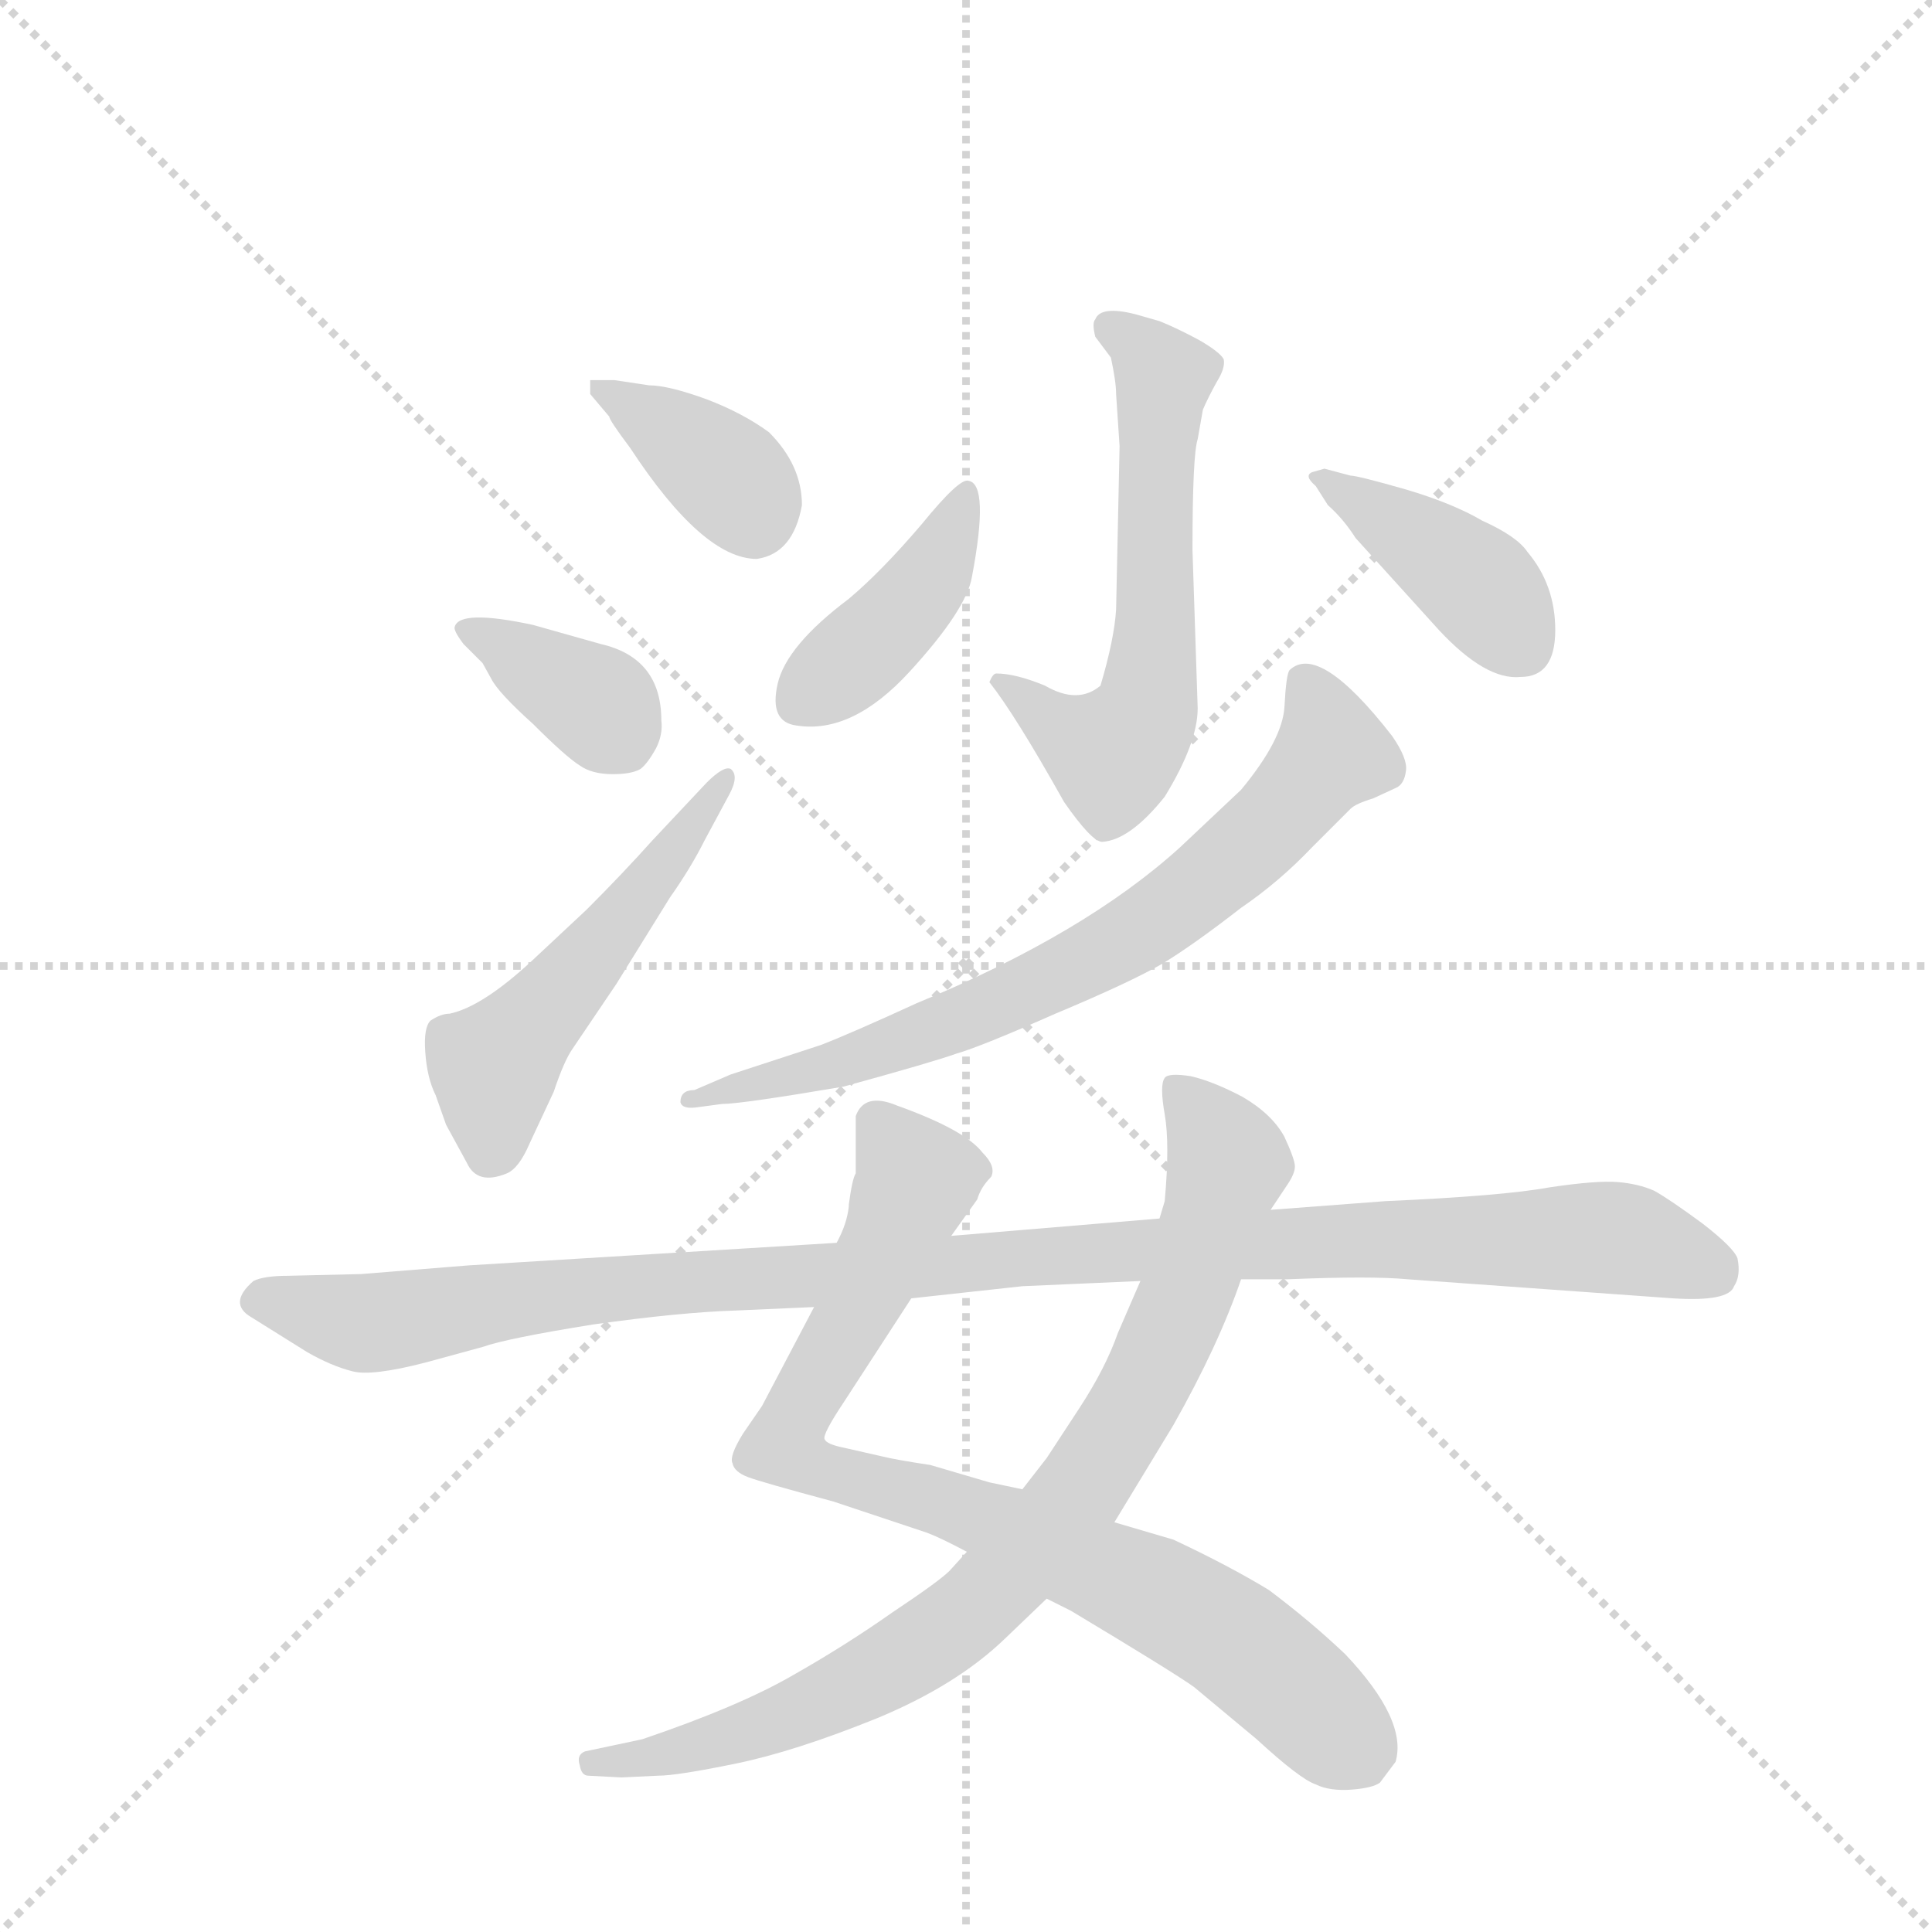 <svg version="1.1" viewBox="0 0 1024 1024" xmlns="http://www.w3.org/2000/svg">
  <g stroke="lightgray" stroke-dasharray="1,1" stroke-width="1" transform="scale(4, 4)">
    <line x1="0" y1="0" x2="256" y2="256"></line>
    <line x1="256" y1="0" x2="0" y2="256"></line>
    <line x1="128" y1="0" x2="128" y2="256"></line>
    <line x1="0" y1="128" x2="256" y2="128"></line>
  </g>
  <g transform="scale(0.92, -0.92) translate(60, -900)">
    <style type="text/css">
      
        @keyframes keyframes0 {
          from {
            stroke: blue;
            stroke-dashoffset: 375;
            stroke-width: 128;
          }
          55% {
            animation-timing-function: step-end;
            stroke: blue;
            stroke-dashoffset: 0;
            stroke-width: 128;
          }
          to {
            stroke: black;
            stroke-width: 1024;
          }
        }
        #make-me-a-hanzi-animation-0 {
          animation: keyframes0 0.555s both;
          animation-delay: 0s;
          animation-timing-function: linear;
        }
      
        @keyframes keyframes1 {
          from {
            stroke: blue;
            stroke-dashoffset: 369;
            stroke-width: 128;
          }
          55% {
            animation-timing-function: step-end;
            stroke: blue;
            stroke-dashoffset: 0;
            stroke-width: 128;
          }
          to {
            stroke: black;
            stroke-width: 1024;
          }
        }
        #make-me-a-hanzi-animation-1 {
          animation: keyframes1 0.55s both;
          animation-delay: 0.555s;
          animation-timing-function: linear;
        }
      
        @keyframes keyframes2 {
          from {
            stroke: blue;
            stroke-dashoffset: 517;
            stroke-width: 128;
          }
          63% {
            animation-timing-function: step-end;
            stroke: blue;
            stroke-dashoffset: 0;
            stroke-width: 128;
          }
          to {
            stroke: black;
            stroke-width: 1024;
          }
        }
        #make-me-a-hanzi-animation-2 {
          animation: keyframes2 0.671s both;
          animation-delay: 1.105s;
          animation-timing-function: linear;
        }
      
        @keyframes keyframes3 {
          from {
            stroke: blue;
            stroke-dashoffset: 600;
            stroke-width: 128;
          }
          66% {
            animation-timing-function: step-end;
            stroke: blue;
            stroke-dashoffset: 0;
            stroke-width: 128;
          }
          to {
            stroke: black;
            stroke-width: 1024;
          }
        }
        #make-me-a-hanzi-animation-3 {
          animation: keyframes3 0.738s both;
          animation-delay: 1.776s;
          animation-timing-function: linear;
        }
      
        @keyframes keyframes4 {
          from {
            stroke: blue;
            stroke-dashoffset: 412;
            stroke-width: 128;
          }
          57% {
            animation-timing-function: step-end;
            stroke: blue;
            stroke-dashoffset: 0;
            stroke-width: 128;
          }
          to {
            stroke: black;
            stroke-width: 1024;
          }
        }
        #make-me-a-hanzi-animation-4 {
          animation: keyframes4 0.585s both;
          animation-delay: 2.514s;
          animation-timing-function: linear;
        }
      
        @keyframes keyframes5 {
          from {
            stroke: blue;
            stroke-dashoffset: 410;
            stroke-width: 128;
          }
          57% {
            animation-timing-function: step-end;
            stroke: blue;
            stroke-dashoffset: 0;
            stroke-width: 128;
          }
          to {
            stroke: black;
            stroke-width: 1024;
          }
        }
        #make-me-a-hanzi-animation-5 {
          animation: keyframes5 0.584s both;
          animation-delay: 3.1s;
          animation-timing-function: linear;
        }
      
        @keyframes keyframes6 {
          from {
            stroke: blue;
            stroke-dashoffset: 731;
            stroke-width: 128;
          }
          70% {
            animation-timing-function: step-end;
            stroke: blue;
            stroke-dashoffset: 0;
            stroke-width: 128;
          }
          to {
            stroke: black;
            stroke-width: 1024;
          }
        }
        #make-me-a-hanzi-animation-6 {
          animation: keyframes6 0.845s both;
          animation-delay: 3.683s;
          animation-timing-function: linear;
        }
      
        @keyframes keyframes7 {
          from {
            stroke: blue;
            stroke-dashoffset: 847;
            stroke-width: 128;
          }
          73% {
            animation-timing-function: step-end;
            stroke: blue;
            stroke-dashoffset: 0;
            stroke-width: 128;
          }
          to {
            stroke: black;
            stroke-width: 1024;
          }
        }
        #make-me-a-hanzi-animation-7 {
          animation: keyframes7 0.939s both;
          animation-delay: 4.528s;
          animation-timing-function: linear;
        }
      
        @keyframes keyframes8 {
          from {
            stroke: blue;
            stroke-dashoffset: 847;
            stroke-width: 128;
          }
          73% {
            animation-timing-function: step-end;
            stroke: blue;
            stroke-dashoffset: 0;
            stroke-width: 128;
          }
          to {
            stroke: black;
            stroke-width: 1024;
          }
        }
        #make-me-a-hanzi-animation-8 {
          animation: keyframes8 0.939s both;
          animation-delay: 5.468s;
          animation-timing-function: linear;
        }
      
        @keyframes keyframes9 {
          from {
            stroke: blue;
            stroke-dashoffset: 1101;
            stroke-width: 128;
          }
          78% {
            animation-timing-function: step-end;
            stroke: blue;
            stroke-dashoffset: 0;
            stroke-width: 128;
          }
          to {
            stroke: black;
            stroke-width: 1024;
          }
        }
        #make-me-a-hanzi-animation-9 {
          animation: keyframes9 1.146s both;
          animation-delay: 6.407s;
          animation-timing-function: linear;
        }
      
    </style>
    
      <path d="M 402 609 Q 402 632 383 651 Q 368 662 347 670 Q 325 678 314 678 L 294 681 L 280 681 L 280 673 L 291 660 Q 291 658 303 642 Q 345 578 376 578 Q 397 581 402 609 Z" fill="lightgray"></path>
    
      <path d="M 202 539 Q 201 537 207 529 L 218 518 L 223 509 Q 227 501 247 483 Q 266 464 274 459 Q 281 454 293 454 Q 304 454 309 457 Q 313 460 318 469 Q 322 477 321 485 Q 321 521 286 529 L 247 540 Q 205 549 202 539 Z" fill="lightgray"></path>
    
      <path d="M 347 449 L 316 416 Q 299 397 278 376 L 247 347 Q 218 320 199 316 Q 194 316 188 312 Q 184 308 185 294 Q 186 279 191 269 L 197 252 L 209 230 Q 215 217 232 224 Q 239 227 245 241 L 259 271 Q 265 289 270 296 L 295 333 L 326 383 Q 338 400 346 416 L 360 442 Q 366 453 361 457 Q 357 459 347 449 Z" fill="lightgray"></path>
    
      <path d="M 630 492 L 627 583 Q 627 638 630 647 L 633 664 Q 636 671 641 680 Q 646 688 645 693 Q 643 697 631 704 Q 618 711 608 715 L 594 719 Q 574 724 571 716 Q 569 714 571 706 L 580 694 Q 583 680 583 673 L 585 643 L 583 549 Q 582 532 574 505 Q 561 494 542 505 Q 525 512 514 512 Q 512 512 510 507 Q 525 488 553 438 Q 569 415 575 415 Q 591 416 611 441 Q 630 472 630 492 Z" fill="lightgray"></path>
    
      <path d="M 498 623 Q 493 625 471 598 Q 448 571 429 555 Q 393 528 388 506 Q 383 484 399 482 Q 431 477 464 513 Q 497 549 500 568 Q 510 621 498 623 Z" fill="lightgray"></path>
    
      <path d="M 816 510 Q 836 510 836 537 Q 836 563 820 582 Q 814 591 794 600 Q 777 610 750 618 Q 722 626 718 626 L 703 630 L 696 628 Q 691 626 698 620 L 705 609 Q 714 601 721 590 L 769 537 Q 796 508 816 510 Z" fill="lightgray"></path>
    
      <path d="M 341 262 L 356 264 Q 367 264 426 274 Q 477 288 491 293 Q 505 297 548 316 Q 591 334 610 345 Q 628 356 655 377 Q 677 392 696 412 L 718 434 Q 721 437 731 440 L 744 446 Q 749 448 750 456 Q 751 463 742 476 Q 700 530 683 514 Q 681 512 680 493 Q 679 474 655 445 L 620 412 Q 565 362 468 322 Q 431 305 413 298 L 361 281 L 340 272 Q 332 272 332 265 Q 333 261 341 262 Z" fill="lightgray"></path>
    
      <path d="M 429 206 L 429 205 Q 428 195 422 184 L 409 147 L 379 90 L 368 74 Q 360 61 362 57 Q 363 52 371 49 Q 379 46 420 35 L 474 17 Q 482 14 497 6 L 543 -21 L 557 -28 Q 617 -64 628 -72 L 664 -102 Q 689 -125 698 -128 Q 706 -132 719 -131 Q 731 -130 735 -127 L 744 -115 Q 751 -91 715 -53 Q 695 -34 671 -16 Q 648 -2 616 13 L 582 23 L 529 42 L 510 46 L 476 56 Q 456 59 448 61 L 426 66 Q 416 68 415 71 Q 414 74 426 92 L 465 152 L 488 188 L 503 209 Q 505 216 511 222 Q 514 228 506 236 Q 496 249 457 263 Q 438 271 433 257 L 433 224 Q 431 221 429 206 Z" fill="lightgray"></path>
    
      <path d="M 497 6 L 487 -5 Q 481 -11 454 -29 Q 427 -48 397 -65 Q 366 -83 310 -102 L 277 -109 Q 272 -111 274 -117 Q 275 -123 279 -123 L 298 -124 L 319 -123 Q 330 -123 364 -116 Q 398 -109 445 -90 Q 491 -71 519 -44 L 543 -21 L 582 23 L 616 79 Q 642 125 655 163 L 672 203 L 682 218 Q 686 224 686 228 Q 686 232 680 245 Q 673 258 656 268 Q 639 277 626 280 Q 613 282 611 279 Q 608 275 611 258 Q 614 241 611 208 L 608 198 L 597 162 L 584 132 Q 577 112 562 89 L 543 60 L 529 42 L 497 6 Z" fill="lightgray"></path>
    
      <path d="M 422 184 L 210 171 L 148 166 L 106 165 Q 92 165 86 162 Q 71 149 85 141 L 117 121 Q 131 113 143 110 Q 154 107 185 115 L 218 124 Q 232 129 282 137 Q 332 144 364 145 L 409 147 L 465 152 L 529 159 L 597 162 L 655 163 L 682 163 Q 730 165 751 163 L 904 152 Q 936 150 939 159 Q 943 165 941 175 Q 939 181 921 195 Q 902 209 893 214 Q 884 218 872 219 Q 860 220 833 216 Q 806 211 738 208 L 672 203 L 608 198 L 488 188 L 422 184 Z" fill="lightgray"></path>
    
    
      <clipPath id="make-me-a-hanzi-clip-0">
        <path d="M 402 609 Q 402 632 383 651 Q 368 662 347 670 Q 325 678 314 678 L 294 681 L 280 681 L 280 673 L 291 660 Q 291 658 303 642 Q 345 578 376 578 Q 397 581 402 609 Z"></path>
      </clipPath>
      <path clip-path="url(#make-me-a-hanzi-clip-0)" d="M 287 677 L 359 626 L 375 600" fill="none" id="make-me-a-hanzi-animation-0" stroke-dasharray="247 494" stroke-linecap="round"></path>
    
      <clipPath id="make-me-a-hanzi-clip-1">
        <path d="M 202 539 Q 201 537 207 529 L 218 518 L 223 509 Q 227 501 247 483 Q 266 464 274 459 Q 281 454 293 454 Q 304 454 309 457 Q 313 460 318 469 Q 322 477 321 485 Q 321 521 286 529 L 247 540 Q 205 549 202 539 Z"></path>
      </clipPath>
      <path clip-path="url(#make-me-a-hanzi-clip-1)" d="M 209 536 L 233 528 L 282 496 L 300 473" fill="none" id="make-me-a-hanzi-animation-1" stroke-dasharray="241 482" stroke-linecap="round"></path>
    
      <clipPath id="make-me-a-hanzi-clip-2">
        <path d="M 347 449 L 316 416 Q 299 397 278 376 L 247 347 Q 218 320 199 316 Q 194 316 188 312 Q 184 308 185 294 Q 186 279 191 269 L 197 252 L 209 230 Q 215 217 232 224 Q 239 227 245 241 L 259 271 Q 265 289 270 296 L 295 333 L 326 383 Q 338 400 346 416 L 360 442 Q 366 453 361 457 Q 357 459 347 449 Z"></path>
      </clipPath>
      <path clip-path="url(#make-me-a-hanzi-clip-2)" d="M 223 237 L 224 276 L 230 291 L 360 450" fill="none" id="make-me-a-hanzi-animation-2" stroke-dasharray="389 778" stroke-linecap="round"></path>
    
      <clipPath id="make-me-a-hanzi-clip-3">
        <path d="M 630 492 L 627 583 Q 627 638 630 647 L 633 664 Q 636 671 641 680 Q 646 688 645 693 Q 643 697 631 704 Q 618 711 608 715 L 594 719 Q 574 724 571 716 Q 569 714 571 706 L 580 694 Q 583 680 583 673 L 585 643 L 583 549 Q 582 532 574 505 Q 561 494 542 505 Q 525 512 514 512 Q 512 512 510 507 Q 525 488 553 438 Q 569 415 575 415 Q 591 416 611 441 Q 630 472 630 492 Z"></path>
      </clipPath>
      <path clip-path="url(#make-me-a-hanzi-clip-3)" d="M 579 711 L 611 683 L 600 490 L 581 465 L 516 506" fill="none" id="make-me-a-hanzi-animation-3" stroke-dasharray="472 944" stroke-linecap="round"></path>
    
      <clipPath id="make-me-a-hanzi-clip-4">
        <path d="M 498 623 Q 493 625 471 598 Q 448 571 429 555 Q 393 528 388 506 Q 383 484 399 482 Q 431 477 464 513 Q 497 549 500 568 Q 510 621 498 623 Z"></path>
      </clipPath>
      <path clip-path="url(#make-me-a-hanzi-clip-4)" d="M 497 617 L 485 582 L 469 558 L 402 498" fill="none" id="make-me-a-hanzi-animation-4" stroke-dasharray="284 568" stroke-linecap="round"></path>
    
      <clipPath id="make-me-a-hanzi-clip-5">
        <path d="M 816 510 Q 836 510 836 537 Q 836 563 820 582 Q 814 591 794 600 Q 777 610 750 618 Q 722 626 718 626 L 703 630 L 696 628 Q 691 626 698 620 L 705 609 Q 714 601 721 590 L 769 537 Q 796 508 816 510 Z"></path>
      </clipPath>
      <path clip-path="url(#make-me-a-hanzi-clip-5)" d="M 701 625 L 789 565 L 817 527" fill="none" id="make-me-a-hanzi-animation-5" stroke-dasharray="282 564" stroke-linecap="round"></path>
    
      <clipPath id="make-me-a-hanzi-clip-6">
        <path d="M 341 262 L 356 264 Q 367 264 426 274 Q 477 288 491 293 Q 505 297 548 316 Q 591 334 610 345 Q 628 356 655 377 Q 677 392 696 412 L 718 434 Q 721 437 731 440 L 744 446 Q 749 448 750 456 Q 751 463 742 476 Q 700 530 683 514 Q 681 512 680 493 Q 679 474 655 445 L 620 412 Q 565 362 468 322 Q 431 305 413 298 L 361 281 L 340 272 Q 332 272 332 265 Q 333 261 341 262 Z"></path>
      </clipPath>
      <path clip-path="url(#make-me-a-hanzi-clip-6)" d="M 690 509 L 704 483 L 706 465 L 673 425 L 602 367 L 549 337 L 432 289 L 338 267" fill="none" id="make-me-a-hanzi-animation-6" stroke-dasharray="603 1206" stroke-linecap="round"></path>
    
      <clipPath id="make-me-a-hanzi-clip-7">
        <path d="M 429 206 L 429 205 Q 428 195 422 184 L 409 147 L 379 90 L 368 74 Q 360 61 362 57 Q 363 52 371 49 Q 379 46 420 35 L 474 17 Q 482 14 497 6 L 543 -21 L 557 -28 Q 617 -64 628 -72 L 664 -102 Q 689 -125 698 -128 Q 706 -132 719 -131 Q 731 -130 735 -127 L 744 -115 Q 751 -91 715 -53 Q 695 -34 671 -16 Q 648 -2 616 13 L 582 23 L 529 42 L 510 46 L 476 56 Q 456 59 448 61 L 426 66 Q 416 68 415 71 Q 414 74 426 92 L 465 152 L 488 188 L 503 209 Q 505 216 511 222 Q 514 228 506 236 Q 496 249 457 263 Q 438 271 433 257 L 433 224 Q 431 221 429 206 Z"></path>
      </clipPath>
      <path clip-path="url(#make-me-a-hanzi-clip-7)" d="M 447 252 L 468 221 L 392 67 L 415 52 L 488 33 L 610 -20 L 647 -42 L 724 -110" fill="none" id="make-me-a-hanzi-animation-7" stroke-dasharray="719 1438" stroke-linecap="round"></path>
    
      <clipPath id="make-me-a-hanzi-clip-8">
        <path d="M 497 6 L 487 -5 Q 481 -11 454 -29 Q 427 -48 397 -65 Q 366 -83 310 -102 L 277 -109 Q 272 -111 274 -117 Q 275 -123 279 -123 L 298 -124 L 319 -123 Q 330 -123 364 -116 Q 398 -109 445 -90 Q 491 -71 519 -44 L 543 -21 L 582 23 L 616 79 Q 642 125 655 163 L 672 203 L 682 218 Q 686 224 686 228 Q 686 232 680 245 Q 673 258 656 268 Q 639 277 626 280 Q 613 282 611 279 Q 608 275 611 258 Q 614 241 611 208 L 608 198 L 597 162 L 584 132 Q 577 112 562 89 L 543 60 L 529 42 L 497 6 Z"></path>
      </clipPath>
      <path clip-path="url(#make-me-a-hanzi-clip-8)" d="M 619 274 L 644 239 L 642 208 L 598 99 L 548 23 L 498 -30 L 443 -66 L 351 -105 L 282 -115" fill="none" id="make-me-a-hanzi-animation-8" stroke-dasharray="719 1438" stroke-linecap="round"></path>
    
      <clipPath id="make-me-a-hanzi-clip-9">
        <path d="M 422 184 L 210 171 L 148 166 L 106 165 Q 92 165 86 162 Q 71 149 85 141 L 117 121 Q 131 113 143 110 Q 154 107 185 115 L 218 124 Q 232 129 282 137 Q 332 144 364 145 L 409 147 L 465 152 L 529 159 L 597 162 L 655 163 L 682 163 Q 730 165 751 163 L 904 152 Q 936 150 939 159 Q 943 165 941 175 Q 939 181 921 195 Q 902 209 893 214 Q 884 218 872 219 Q 860 220 833 216 Q 806 211 738 208 L 672 203 L 608 198 L 488 188 L 422 184 Z"></path>
      </clipPath>
      <path clip-path="url(#make-me-a-hanzi-clip-9)" d="M 89 151 L 156 138 L 309 160 L 771 187 L 873 187 L 927 167" fill="none" id="make-me-a-hanzi-animation-9" stroke-dasharray="973 1946" stroke-linecap="round"></path>
    
  </g>
</svg>